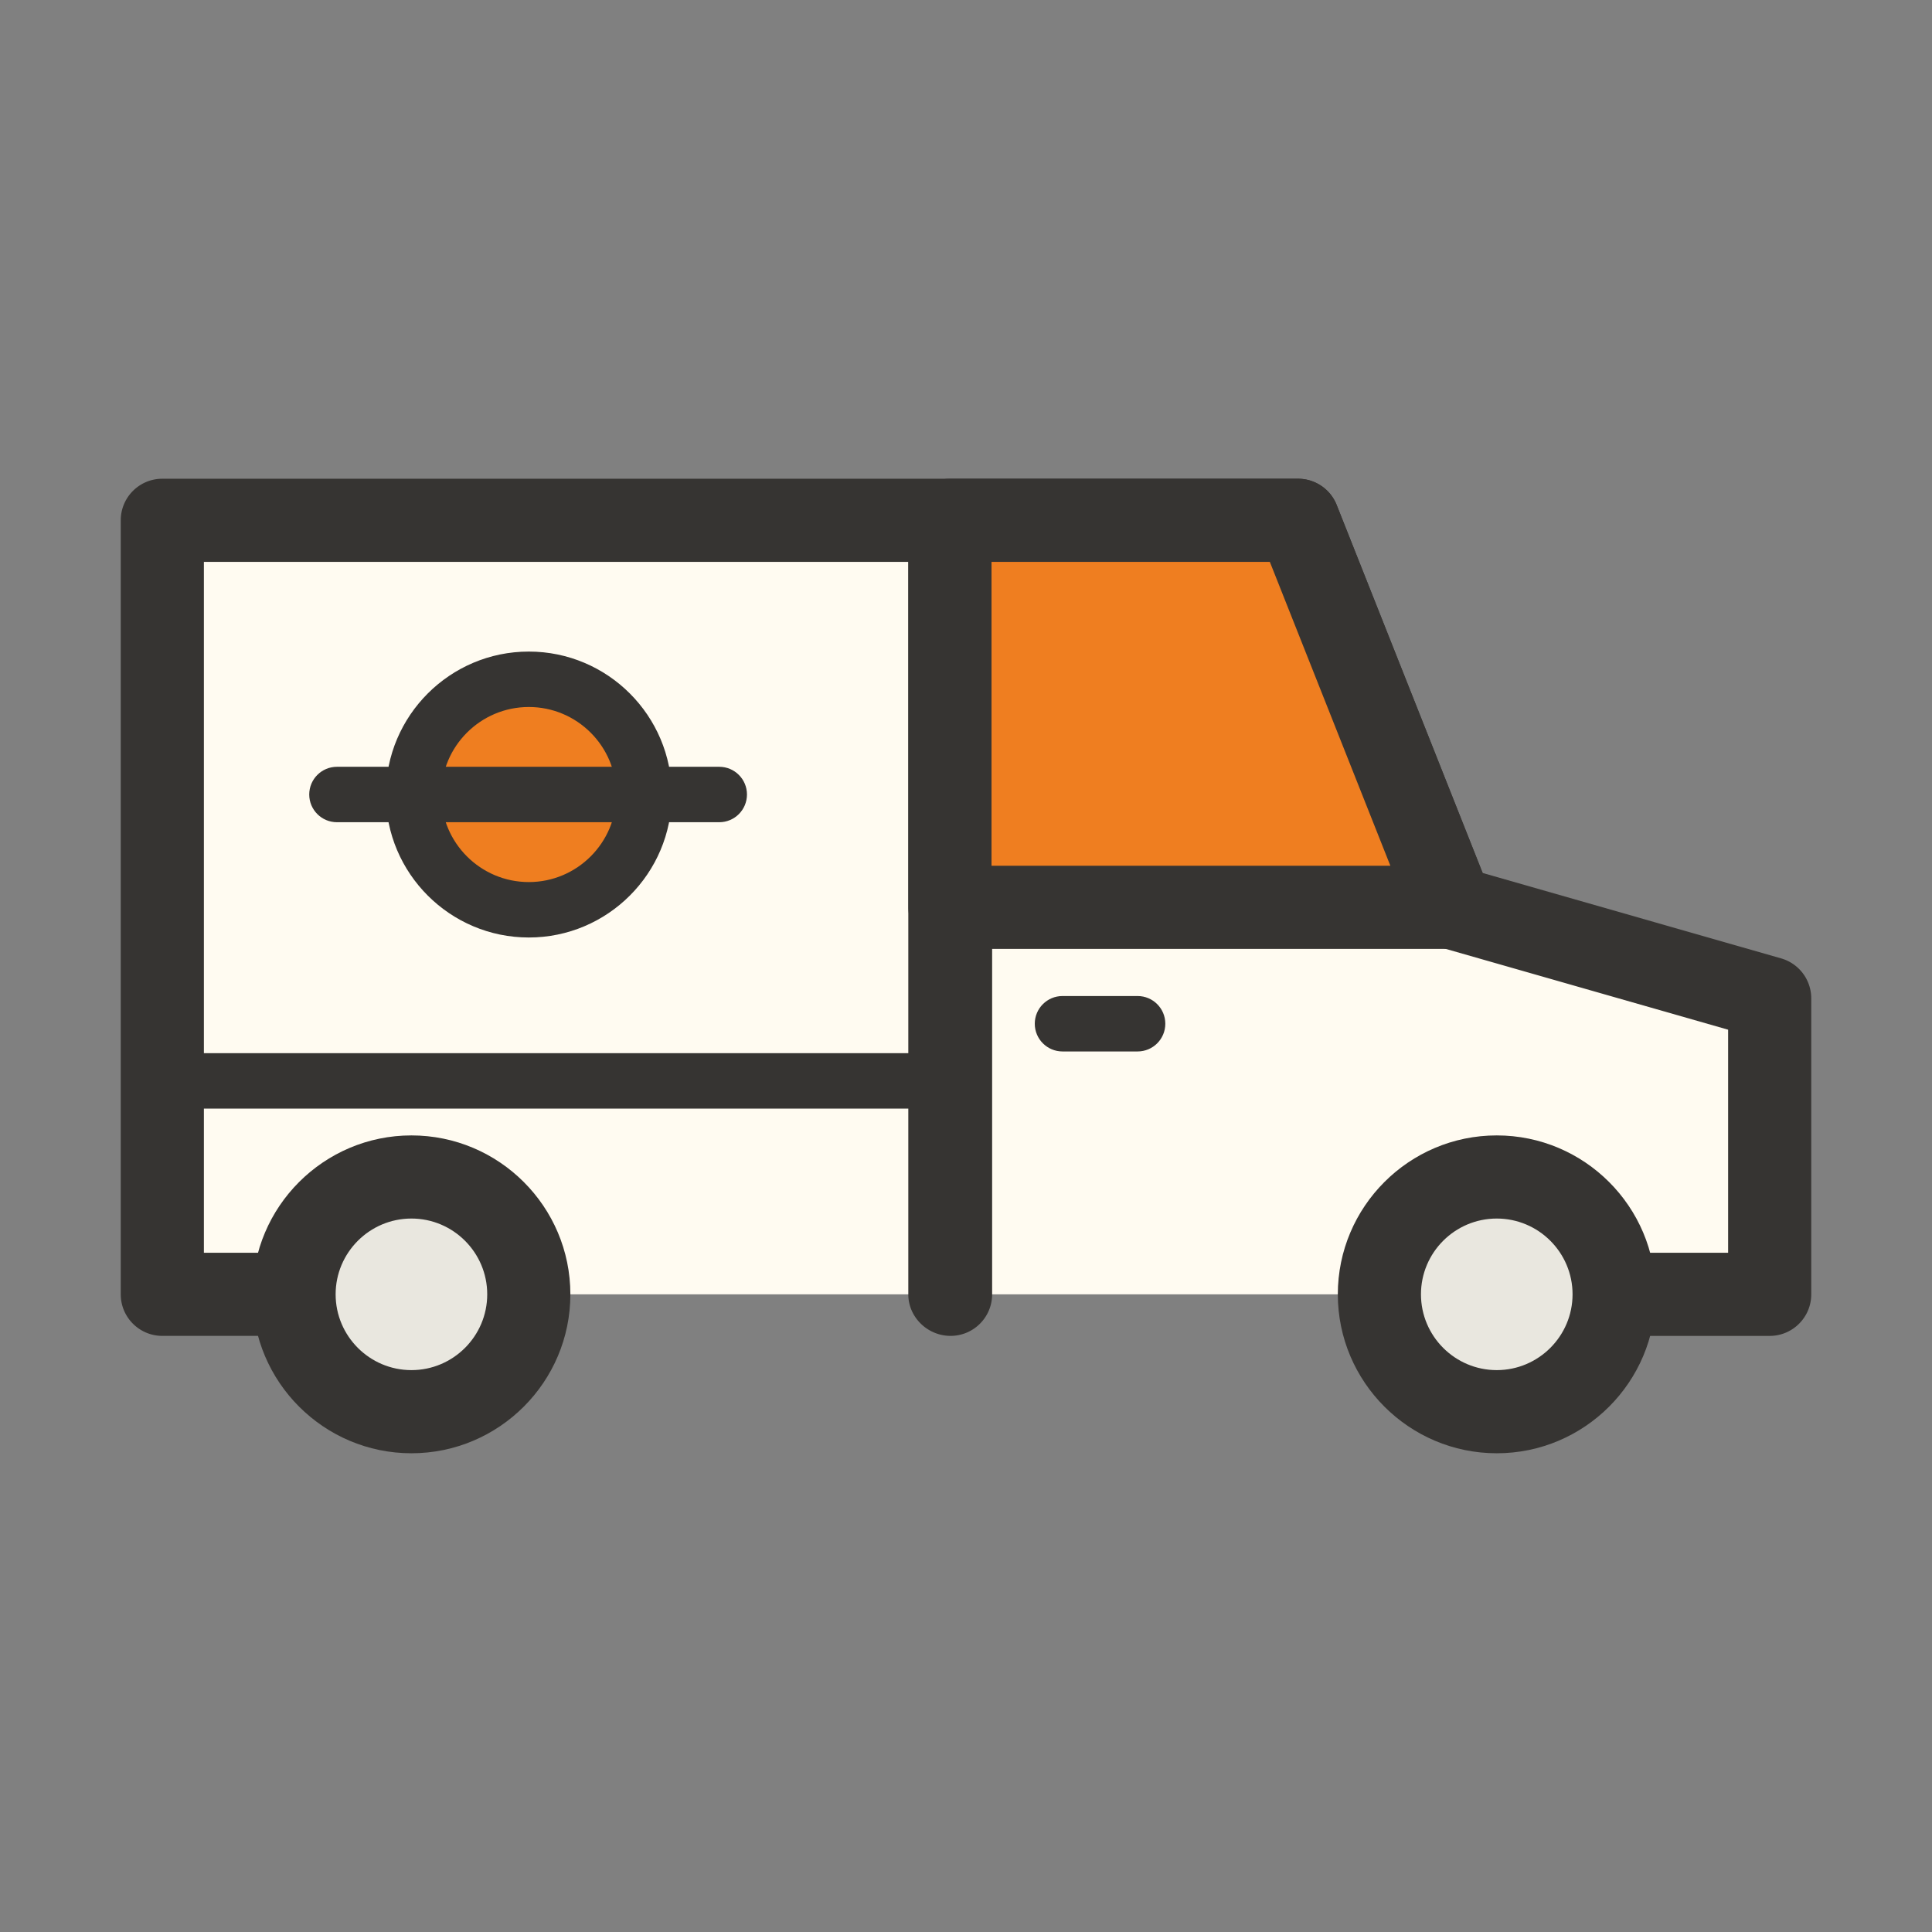 <?xml version="1.0" standalone="no"?><!DOCTYPE svg PUBLIC "-//W3C//DTD SVG 1.1//EN" "http://www.w3.org/Graphics/SVG/1.1/DTD/svg11.dtd"><svg class="icon" width="200px" height="200.00px" viewBox="0 0 1024 1024" version="1.1" xmlns="http://www.w3.org/2000/svg"><rect x="0" y="0" width="1024" height="1024" fill="#808080" stroke="none"/><path d="M855.52 686.023h82.45v-156.88l-168.61-48.25L688 275.773H503.45v410.25h0.37v-410.25H86.03v410.25h56.18" fill="#FFFBF1" /><path d="M937.97 708.053h-82.44c-12.17 0-22.03-9.87-22.03-22.03 0-12.16 9.86-22.03 22.03-22.03h60.41v-118.23l-152.64-43.68a22.038 22.038 0 0 1-14.42-13.07l-75.84-191.21H525.85v388.21c0 12.16-9.86 22.03-22.03 22.03-12.17 0-22.4-9.87-22.4-22.03v-388.21H108.07v366.18h34.15c12.17 0 22.03 9.87 22.03 22.03 0 12.16-9.86 22.03-22.03 22.03H86.03c-12.17 0-22.03-9.87-22.03-22.03v-410.24c0-12.16 9.86-22.03 22.03-22.03H688c9.03 0 17.15 5.51 20.48 13.91l77.36 195.04 158.19 45.27a22.044 22.044 0 0 1 15.97 21.19v156.87c0 12.16-9.86 22.03-22.03 22.03z" fill="#363432" /><path d="M769.36 480.893H503.5v-205.12H688l81.36 205.12z" fill="#EF7E20" /><path d="M769.36 502.923H503.49c-12.17 0-22.03-9.87-22.03-22.03v-205.12c0-12.16 9.86-22.03 22.03-22.03h184.5c9.03 0 17.15 5.51 20.48 13.91l81.36 205.12a22.04 22.04 0 0 1-2.26 20.5 21.98 21.98 0 0 1-18.21 9.65z m-243.83-44.06h211.39l-63.88-161.06H525.53v161.06z" fill="#363432" /><path d="M218.07 686.023m-62.21 0a62.21 62.21 0 1 0 124.42 0 62.21 62.21 0 1 0-124.42 0Z" fill="#E9E7DF" /><path d="M218.07 770.263c-46.45 0-84.24-37.8-84.24-84.24 0-46.45 37.79-84.23 84.24-84.23 46.45 0 84.24 37.78 84.24 84.23 0 46.44-37.79 84.24-84.24 84.24z m0-124.41c-22.15 0-40.18 18.02-40.18 40.16 0 22.15 18.02 40.18 40.18 40.18 22.15 0 40.17-18.03 40.17-40.18 0-22.14-18.02-40.16-40.17-40.16z" fill="#363432" /><path d="M793.32 686.023m-62.21 0a62.21 62.21 0 1 0 124.42 0 62.21 62.21 0 1 0-124.42 0Z" fill="#E9E7DF" /><path d="M793.31 770.263c-46.45 0-84.24-37.8-84.24-84.24 0-46.45 37.79-84.23 84.24-84.23 46.45 0 84.24 37.78 84.24 84.23 0.01 46.44-37.78 84.24-84.24 84.24z m0-124.41c-22.15 0-40.17 18.02-40.17 40.16 0 22.15 18.02 40.18 40.17 40.18 22.15 0 40.18-18.03 40.18-40.18 0-22.14-18.02-40.16-40.18-40.16z" fill="#363432" /><path d="M602.95 557.293h-39.81c-8.11 0-14.69-6.57-14.69-14.69s6.58-14.69 14.69-14.69h39.81c8.11 0 14.69 6.57 14.69 14.69s-6.58 14.69-14.69 14.69zM503.64 587.583H86.23c-8.11 0-14.69-6.57-14.69-14.69s6.58-14.69 14.69-14.69h417.42c8.11 0 14.69 6.57 14.69 14.69-0.01 8.12-6.58 14.69-14.7 14.69z" fill="#363432" /><path d="M280.27 421.113m-61.09 0a61.09 61.09 0 1 0 122.18 0 61.09 61.09 0 1 0-122.18 0Z" fill="#EF7E20" /><path d="M280.28 496.893c-41.78 0-75.78-34-75.78-75.78s34-75.77 75.78-75.77 75.77 33.98 75.77 75.77-33.99 75.78-75.77 75.78z m0-122.17c-25.59 0-46.4 20.81-46.4 46.39 0 25.59 20.81 46.4 46.4 46.4 25.58 0 46.4-20.81 46.4-46.4-0.01-25.58-20.82-46.39-46.4-46.39z" fill="#363432" /><path d="M381.22 435.793H178.59c-8.11 0-14.69-6.57-14.69-14.69s6.58-14.69 14.69-14.69h202.63c8.11 0 14.69 6.57 14.69 14.69-0.01 8.12-6.58 14.69-14.69 14.69z" fill="#363432" /></svg>